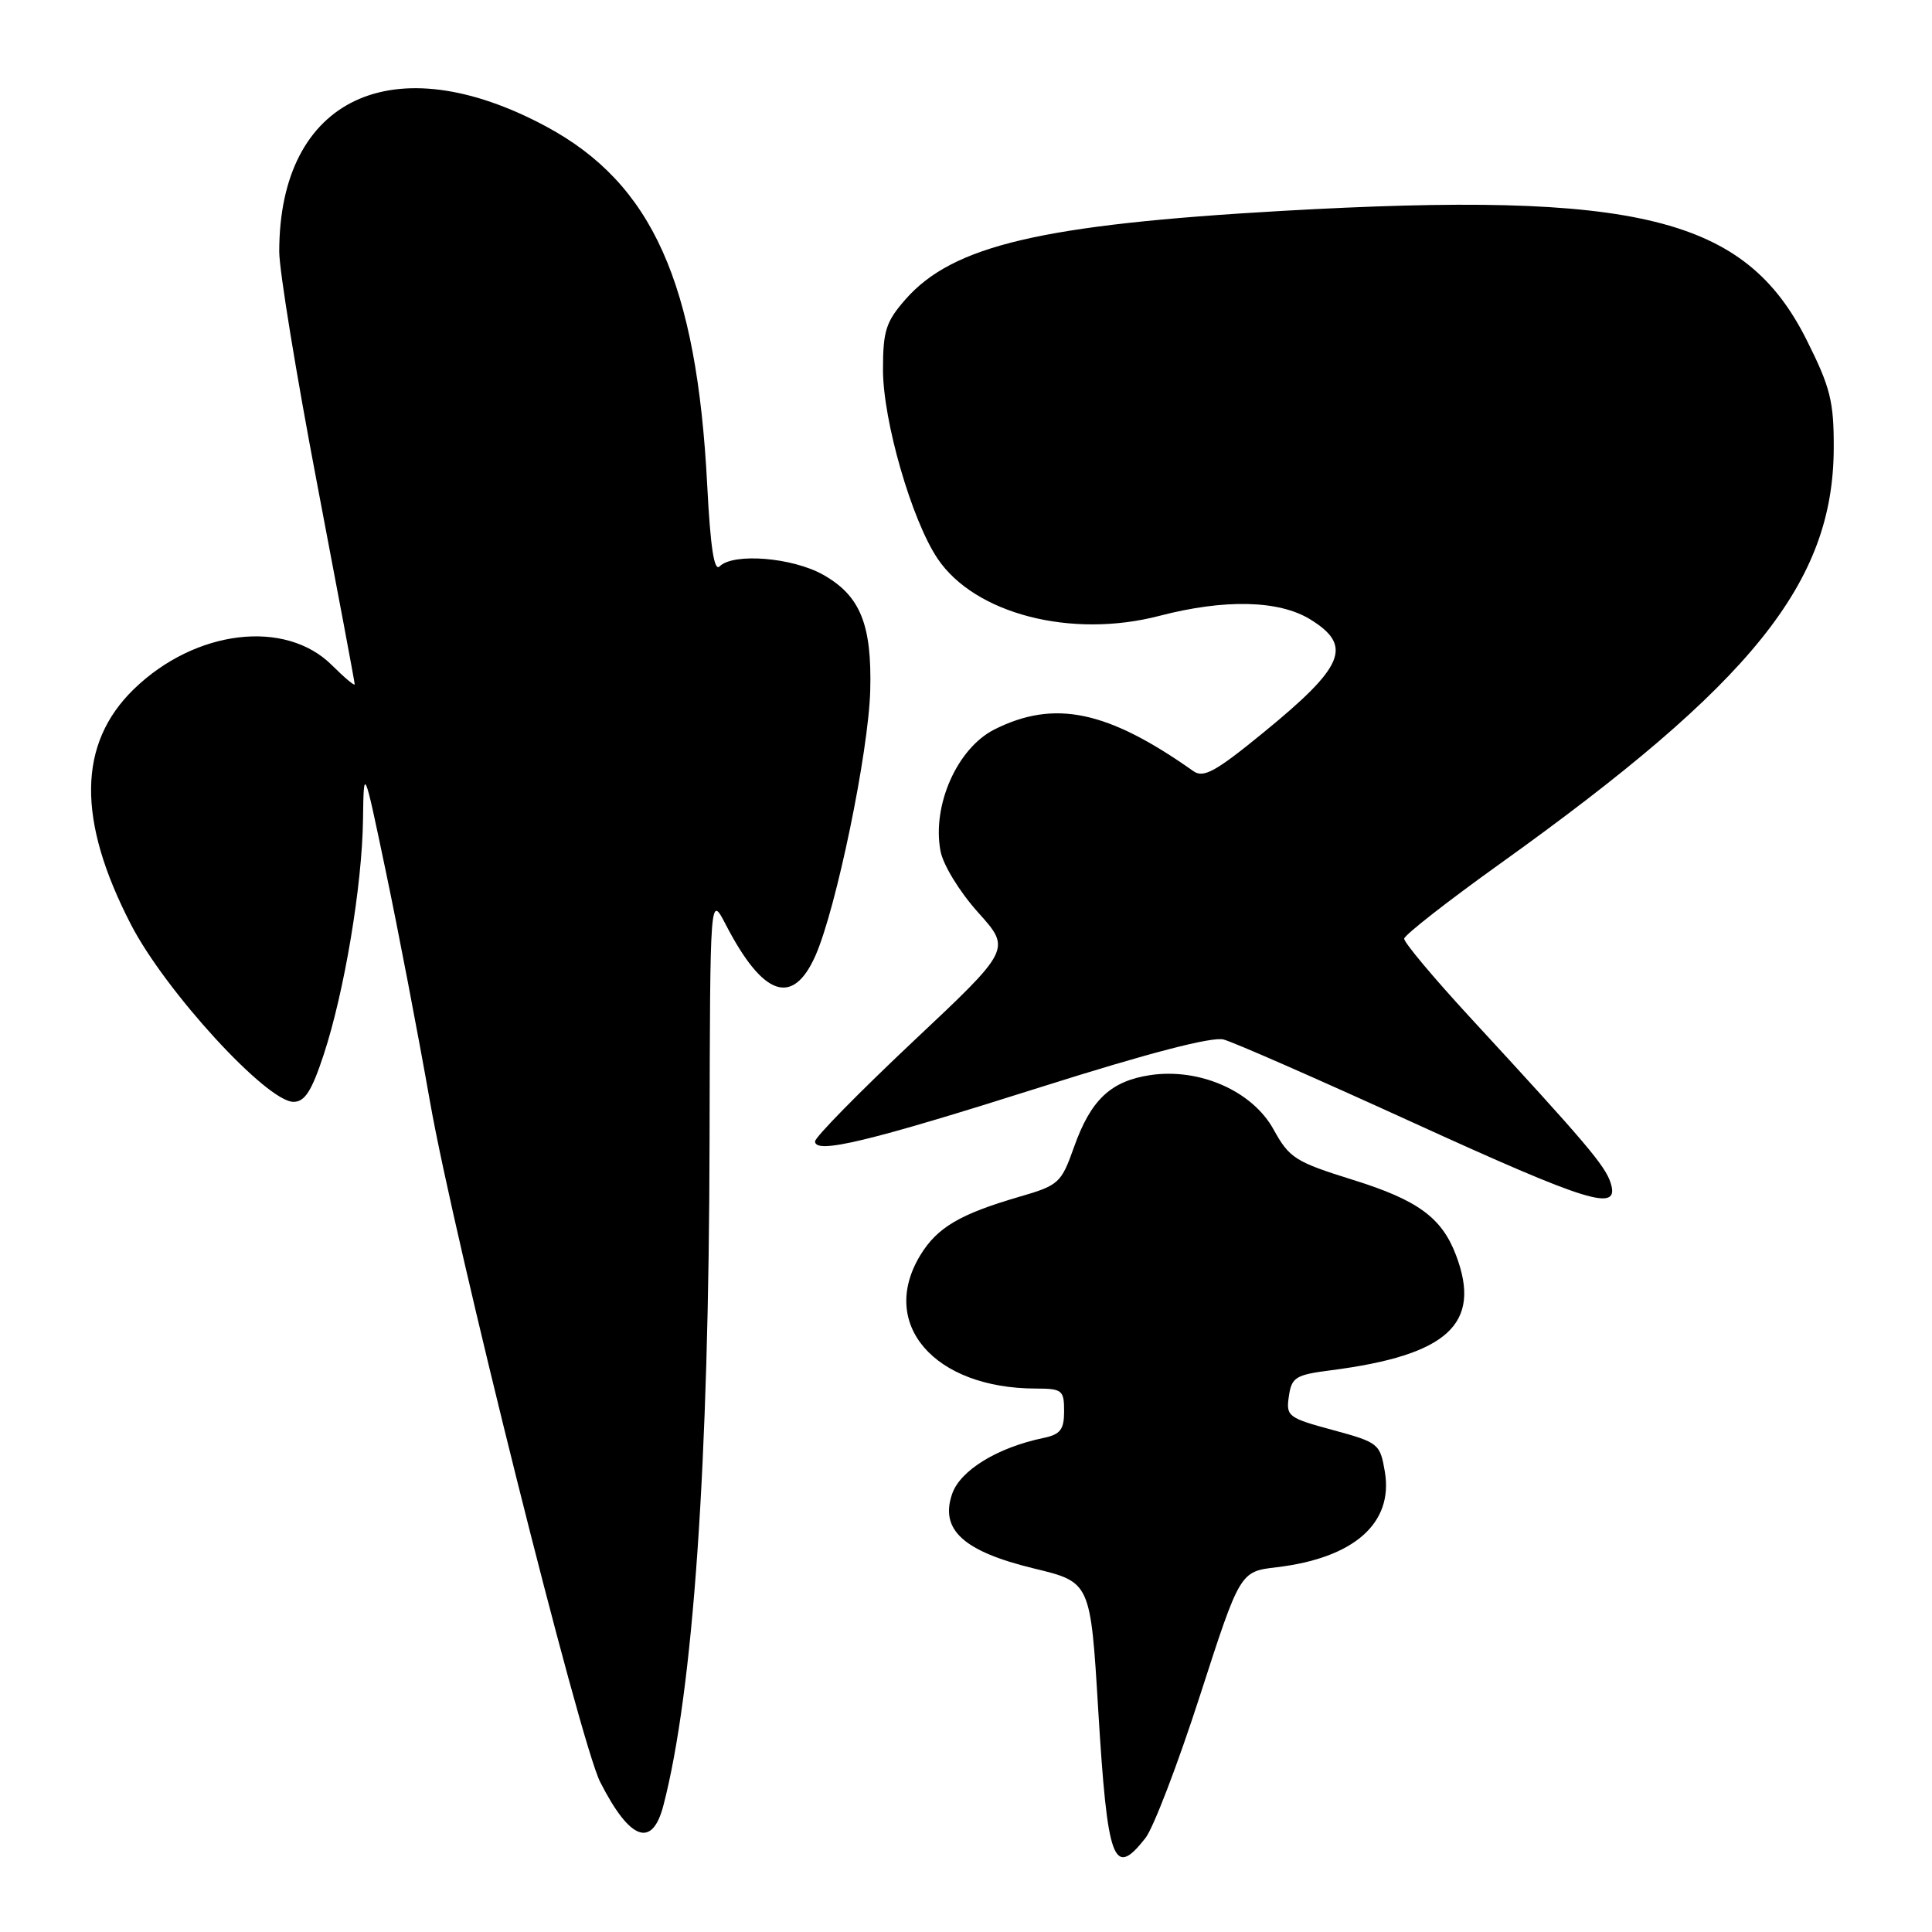 <?xml version="1.0" encoding="UTF-8" standalone="no"?>
<!DOCTYPE svg PUBLIC "-//W3C//DTD SVG 1.1//EN" "http://www.w3.org/Graphics/SVG/1.1/DTD/svg11.dtd" >
<svg xmlns="http://www.w3.org/2000/svg" xmlns:xlink="http://www.w3.org/1999/xlink" version="1.1" viewBox="0 0 256 256">
 <g >
 <path fill="currentColor"
d=" M 151.77 243.56 C 152.83 242.22 156.08 233.72 159.00 224.68 C 164.31 208.24 164.31 208.24 169.15 207.67 C 179.42 206.45 184.65 201.83 183.50 195.01 C 182.87 191.30 182.67 191.13 176.62 189.49 C 170.67 187.88 170.39 187.67 170.78 185.02 C 171.15 182.49 171.67 182.17 176.35 181.57 C 191.86 179.57 196.38 175.41 192.93 166.32 C 191.05 161.35 187.87 159.02 179.31 156.35 C 171.64 153.96 170.85 153.46 168.76 149.67 C 165.95 144.56 158.94 141.48 152.40 142.46 C 147.17 143.25 144.53 145.74 142.31 152.00 C 140.61 156.79 140.30 157.06 135.03 158.59 C 127.20 160.87 124.19 162.65 121.96 166.30 C 116.39 175.43 123.78 183.97 137.25 183.99 C 140.74 184.00 141.00 184.20 141.00 186.98 C 141.00 189.43 140.51 190.07 138.25 190.54 C 132.16 191.81 127.26 194.81 126.17 197.93 C 124.51 202.70 127.65 205.56 137.00 207.83 C 144.50 209.64 144.50 209.64 145.52 226.57 C 146.75 246.79 147.54 248.95 151.77 243.56 Z  M 87.90 239.25 C 91.86 224.03 93.94 194.03 94.02 151.00 C 94.09 118.50 94.09 118.50 96.16 122.50 C 101.10 132.04 105.04 133.41 108.05 126.63 C 110.81 120.37 115.08 99.72 115.31 91.50 C 115.54 82.73 113.99 78.93 109.06 76.15 C 104.97 73.86 97.17 73.23 95.35 75.05 C 94.63 75.77 94.13 72.50 93.71 64.30 C 92.33 37.48 86.44 24.34 72.40 16.78 C 52.14 5.88 37.00 12.97 37.00 33.35 C 37.00 35.80 39.25 49.59 42.00 64.00 C 44.75 78.41 47.00 90.41 47.00 90.67 C 47.00 90.94 45.66 89.81 44.01 88.17 C 37.83 81.98 25.87 83.42 17.73 91.32 C 10.31 98.54 10.18 108.62 17.35 122.50 C 21.91 131.34 35.35 146.00 38.89 146.00 C 40.39 146.00 41.30 144.58 42.89 139.75 C 45.63 131.43 47.98 117.39 48.10 108.62 C 48.20 101.50 48.20 101.50 51.13 115.50 C 52.75 123.20 55.38 136.93 56.98 146.00 C 60.21 164.36 76.84 230.81 79.52 236.11 C 83.45 243.85 86.41 244.96 87.90 239.25 Z  M 213.42 156.75 C 212.70 154.46 210.19 151.50 194.75 134.76 C 189.94 129.54 186.03 124.87 186.06 124.38 C 186.09 123.90 191.78 119.45 198.69 114.50 C 232.25 90.48 242.92 77.21 242.98 59.38 C 243.00 53.19 242.54 51.34 239.40 45.07 C 231.24 28.76 217.07 25.27 169.96 27.94 C 138.04 29.76 126.26 32.52 119.99 39.66 C 117.39 42.62 117.00 43.84 117.00 48.98 C 117.00 55.76 120.81 68.94 124.24 74.03 C 129.18 81.36 141.97 84.65 153.64 81.60 C 162.29 79.35 169.48 79.52 173.63 82.08 C 179.29 85.58 178.16 88.29 167.37 97.10 C 161.06 102.26 159.47 103.13 158.13 102.18 C 146.76 94.14 139.72 92.66 131.76 96.66 C 126.84 99.14 123.48 106.71 124.62 112.76 C 124.96 114.60 127.15 118.17 129.61 120.91 C 133.99 125.78 133.99 125.78 120.99 138.00 C 113.85 144.73 108.00 150.68 108.00 151.24 C 108.00 152.98 115.14 151.26 137.93 144.04 C 152.18 139.53 160.59 137.34 162.13 137.74 C 163.44 138.08 174.62 142.99 187.00 148.64 C 210.66 159.44 214.66 160.67 213.42 156.75 Z "/>
</g>
</svg>